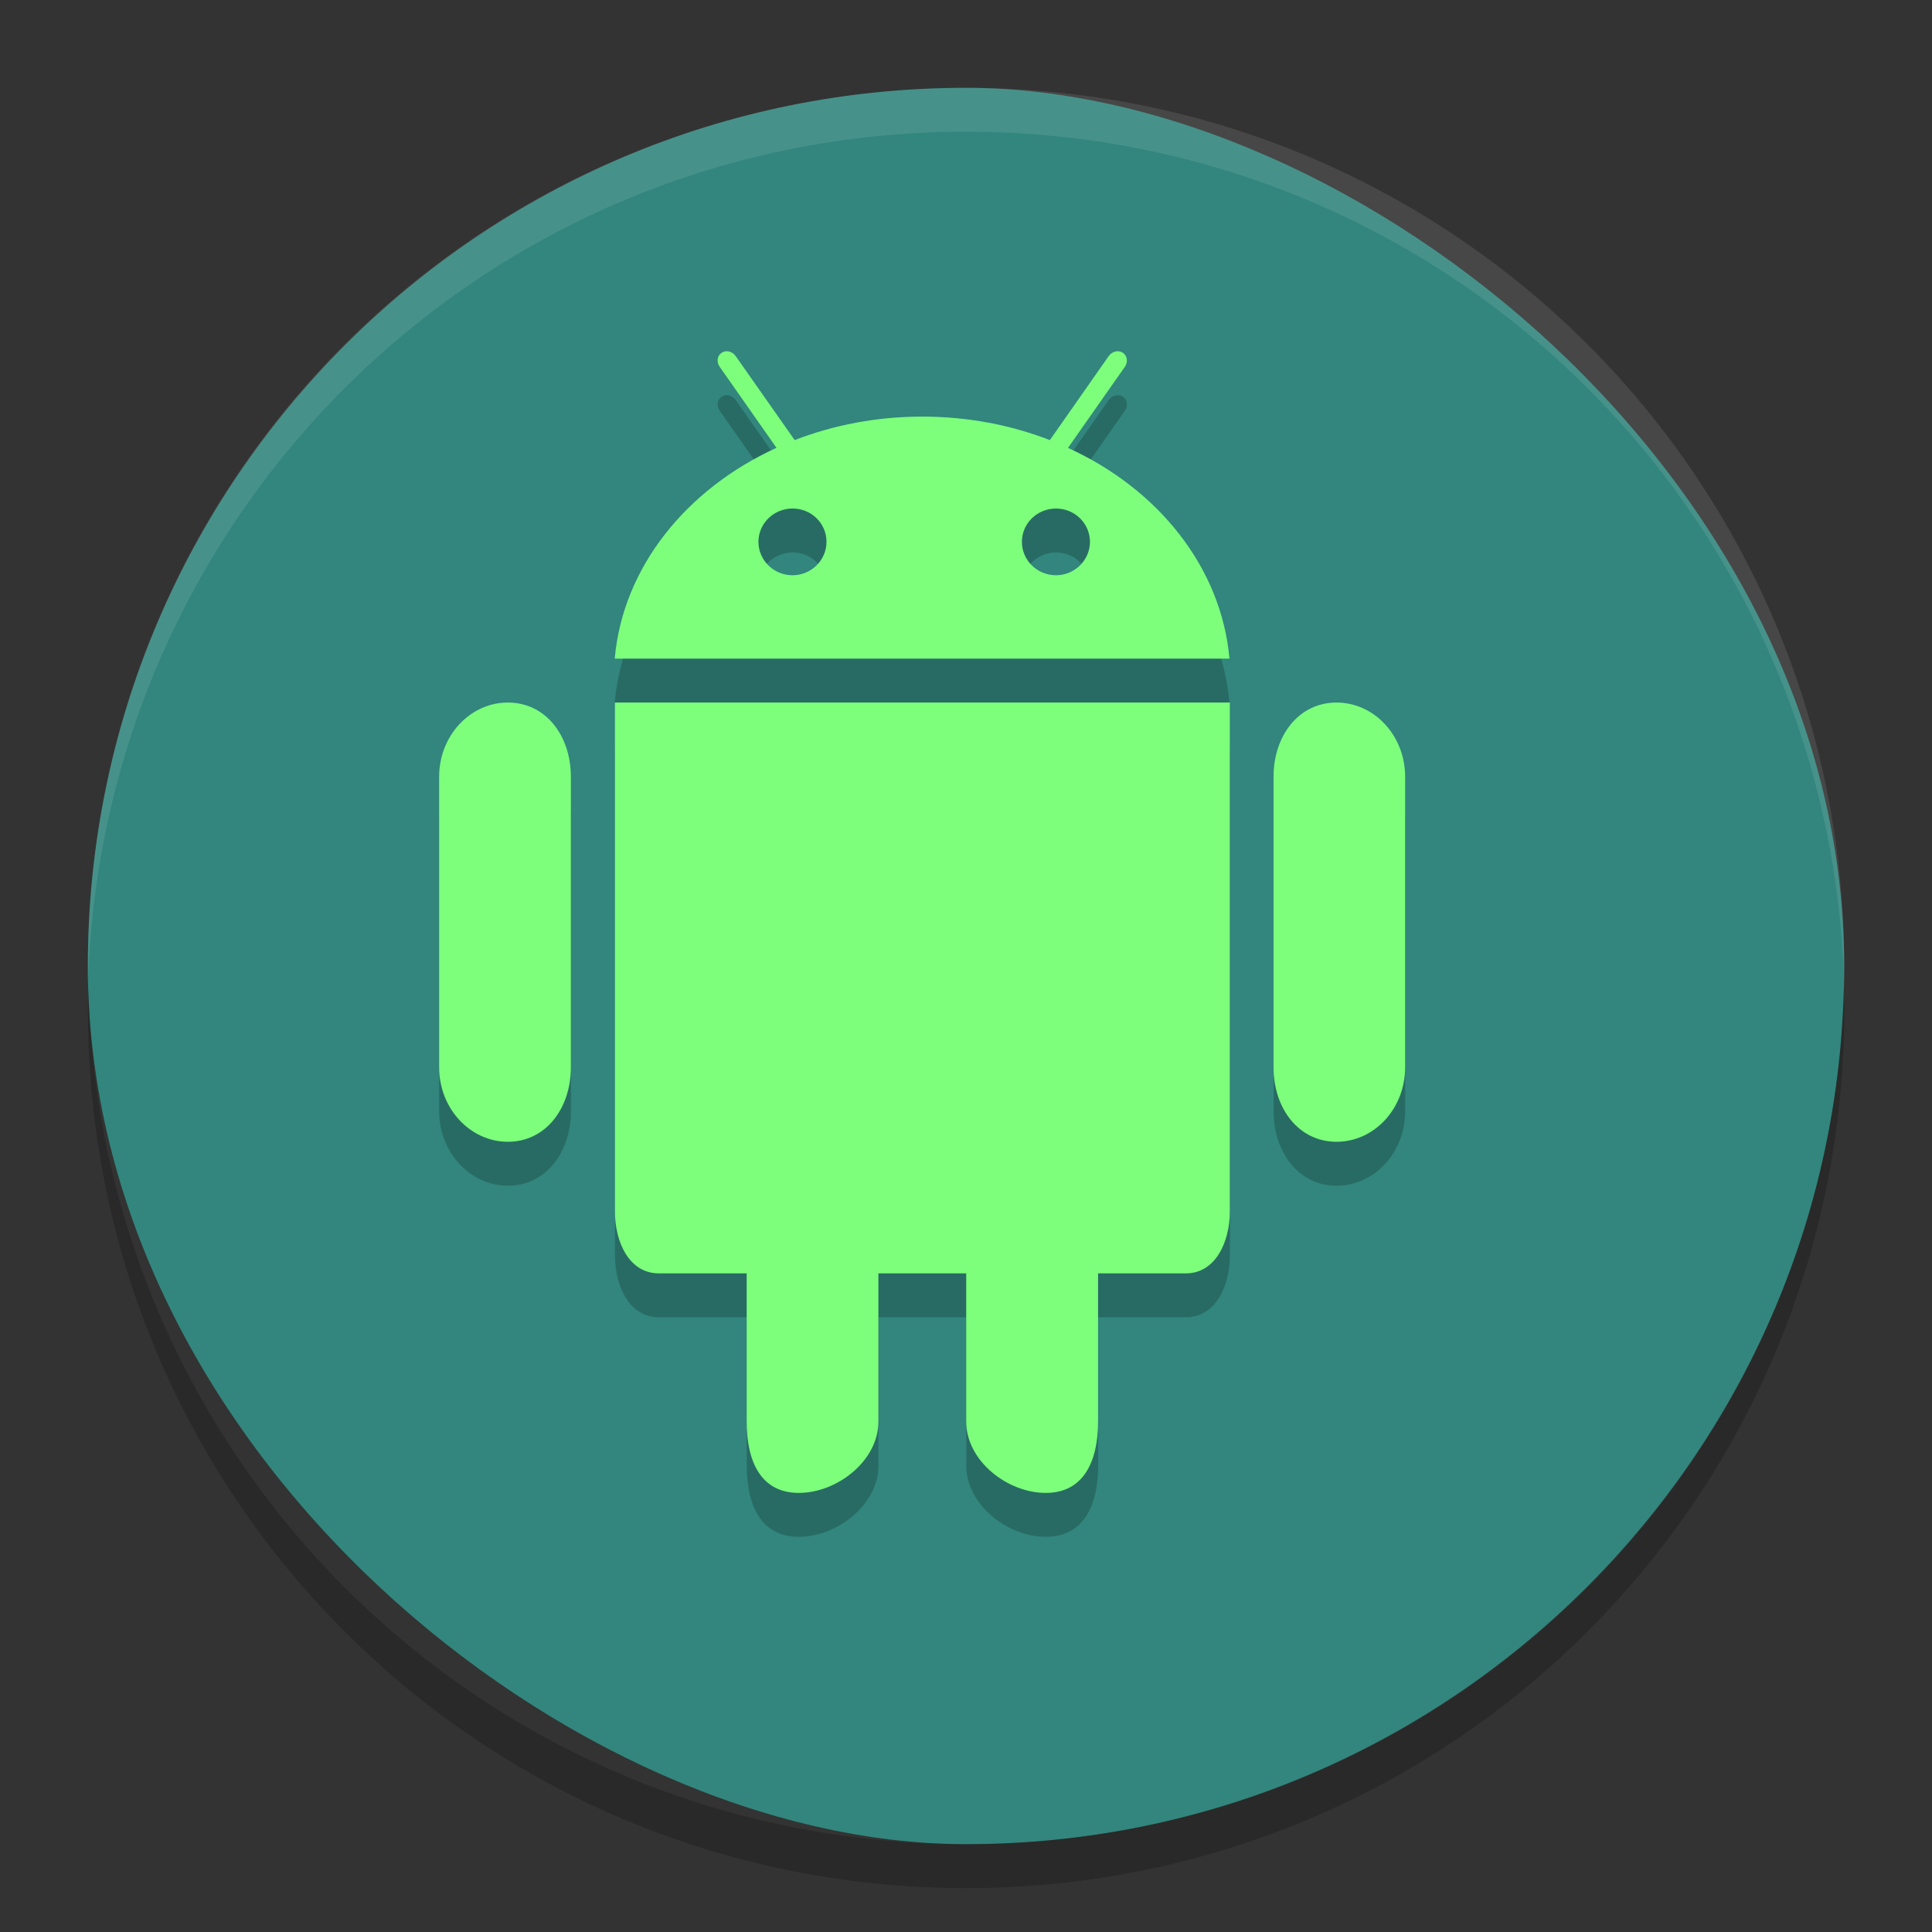 <?xml version="1.0" encoding="UTF-8" standalone="no"?>
<svg xmlns="http://www.w3.org/2000/svg" height="22" width="22" version="1">
 <rect width="100%" height="100%" fill="#333333" stroke="none"/>
 <defs>
  <clipPath id="clipPath-790372096">
   <g transform="translate(0,-1004.4)">
    <path transform="matrix(15.333,0,0,11.5,415,878.86)" fill="#1890d0" d="m-24 13c0 1.105-0.672 2-1.5 2s-1.5-0.895-1.5-2 0.672-2 1.5-2 1.5 0.895 1.5 2z"/>
   </g>
  </clipPath>
 </defs>
 <rect transform="matrix(0,-1,-1,0,0,0)" rx="10" ry="10" height="20" width="20" y="-21" x="-21" fill="#32867d"/>
 <path opacity=".1" fill="#fff" d="m11.001 1c-5.54 0-10 4.46-10 10 0 0.084-0.002 0.167 0 0.25 0.132-5.423 4.544-9.75 10-9.75s9.868 4.327 10 9.75c0.002-0.084 0-0.166 0-0.25 0-5.54-4.46-10-10-10z"/>
 <path opacity=".2" d="m8.301 4.502c-0.029-0.007-0.059-0.002-0.084 0.016-0.051 0.033-0.06 0.106-0.021 0.16l0.646 0.922c-1.028 0.469-1.75 1.361-1.842 2.4h7c-0.092-1.038-0.811-1.933-1.838-2.4l0.647-0.922c0.039-0.054 0.027-0.125-0.022-0.16-0.051-0.035-0.123-0.017-0.162 0.037l-0.67 0.957c-0.443-0.172-0.936-0.268-1.453-0.268-0.517 0-1.01 0.096-1.453 0.268l-0.672-0.957c-0.019-0.027-0.047-0.046-0.076-0.053zm0.725 1.789c0.215 0 0.387 0.17 0.387 0.379s-0.174 0.381-0.387 0.381c-0.215 0-0.389-0.17-0.389-0.381 0-0.209 0.174-0.379 0.389-0.379zm3 0c0.213 0 0.387 0.17 0.387 0.379s-0.174 0.381-0.387 0.381c-0.215 0-0.388-0.17-0.388-0.381 0-0.209 0.174-0.379 0.388-0.379zm-6.242 2.209c-0.431 0-0.783 0.379-0.783 0.846v3.308c0 0.467 0.352 0.848 0.783 0.848s0.717-0.381 0.717-0.848v-3.308c0-0.467-0.285-0.846-0.717-0.846zm1.219 0v5.797c0 0.344 0.16 0.703 0.5 0.703h1v1.688c0 0.448 0.158 0.812 0.594 0.812 0.433 0 0.906-0.364 0.906-0.812v-1.688h1v1.688c0 0.448 0.47 0.812 0.906 0.812 0.434 0 0.596-0.364 0.596-0.812v-1.688h1c0.338 0 0.5-0.36 0.5-0.703v-5.797h-7.002zm8.217 0c-0.432 0-0.717 0.379-0.717 0.846v3.308c0 0.467 0.285 0.848 0.717 0.848 0.433 0 0.781-0.381 0.781-0.848v-3.308c0-0.467-0.349-0.846-0.781-0.846z"/>
 <path opacity=".2" d="m1.007 11.25c-0.002 0.084-0.006 0.166-0.006 0.25 0 5.54 4.46 10 10 10s10-4.46 10-10c0-0.084-0.004-0.167-0.006-0.25-0.132 5.423-4.538 9.75-9.994 9.75s-9.862-4.327-9.994-9.75z"/>
 <g fill="#7dff7c" transform="matrix(.5 0 0 .5 -1.498 -1.5)">
  <g fill="#7dff7c" clip-path="url(#clipPath-790372096)">
   <g fill="#7dff7c">
    <path d="m33.434 19c-0.863 0-1.434 0.758-1.434 1.691v6.617c0 0.934 0.57 1.695 1.434 1.695 0.867 0 1.563-0.762 1.563-1.695v-6.617c0-0.934-0.699-1.691-1.563-1.691m-18.871 0c-0.863 0-1.566 0.758-1.566 1.691v6.617c0 0.934 0.703 1.695 1.566 1.695s1.434-0.762 1.434-1.695v-6.617c0-0.934-0.57-1.691-1.434-1.691"/>
    <path d="m17.004 19v11.594c0 0.688 0.32 1.406 1 1.406h2v3.375c0 0.898 0.316 1.625 1.188 1.625 0.867 0 1.812-0.727 1.812-1.625v-3.375h2v3.375c0 0.898 0.941 1.625 1.812 1.625 0.867 0 1.191-0.727 1.191-1.625v-3.375h2c0.676 0 1-0.719 1-1.406v-11.594h-14.004z" transform="translate(-.003)"/>
    <path d="m27.32 13.199 1.293-1.844c0.078-0.109 0.055-0.25-0.043-0.32-0.102-0.07-0.246-0.035-0.324 0.074l-1.34 1.914c-0.887-0.344-1.871-0.535-2.906-0.535s-2.02 0.191-2.906 0.535l-1.344-1.914c-0.078-0.109-0.219-0.145-0.32-0.074-0.102 0.066-0.121 0.211-0.043 0.32l1.293 1.844c-2.055 0.938-3.5 2.723-3.684 4.801h14c-0.184-2.078-1.625-3.867-3.68-4.801m-6.27 2.902c-0.43 0-0.777-0.34-0.777-0.762 0-0.418 0.348-0.758 0.777-0.758 0.43 0 0.773 0.34 0.773 0.758s-0.348 0.762-0.773 0.762m6 0c-0.43 0-0.777-0.34-0.777-0.762 0-0.418 0.348-0.758 0.777-0.758 0.426 0 0.773 0.34 0.773 0.758s-0.348 0.762-0.773 0.762"/>
   </g>
  </g>
 </g>
</svg>
